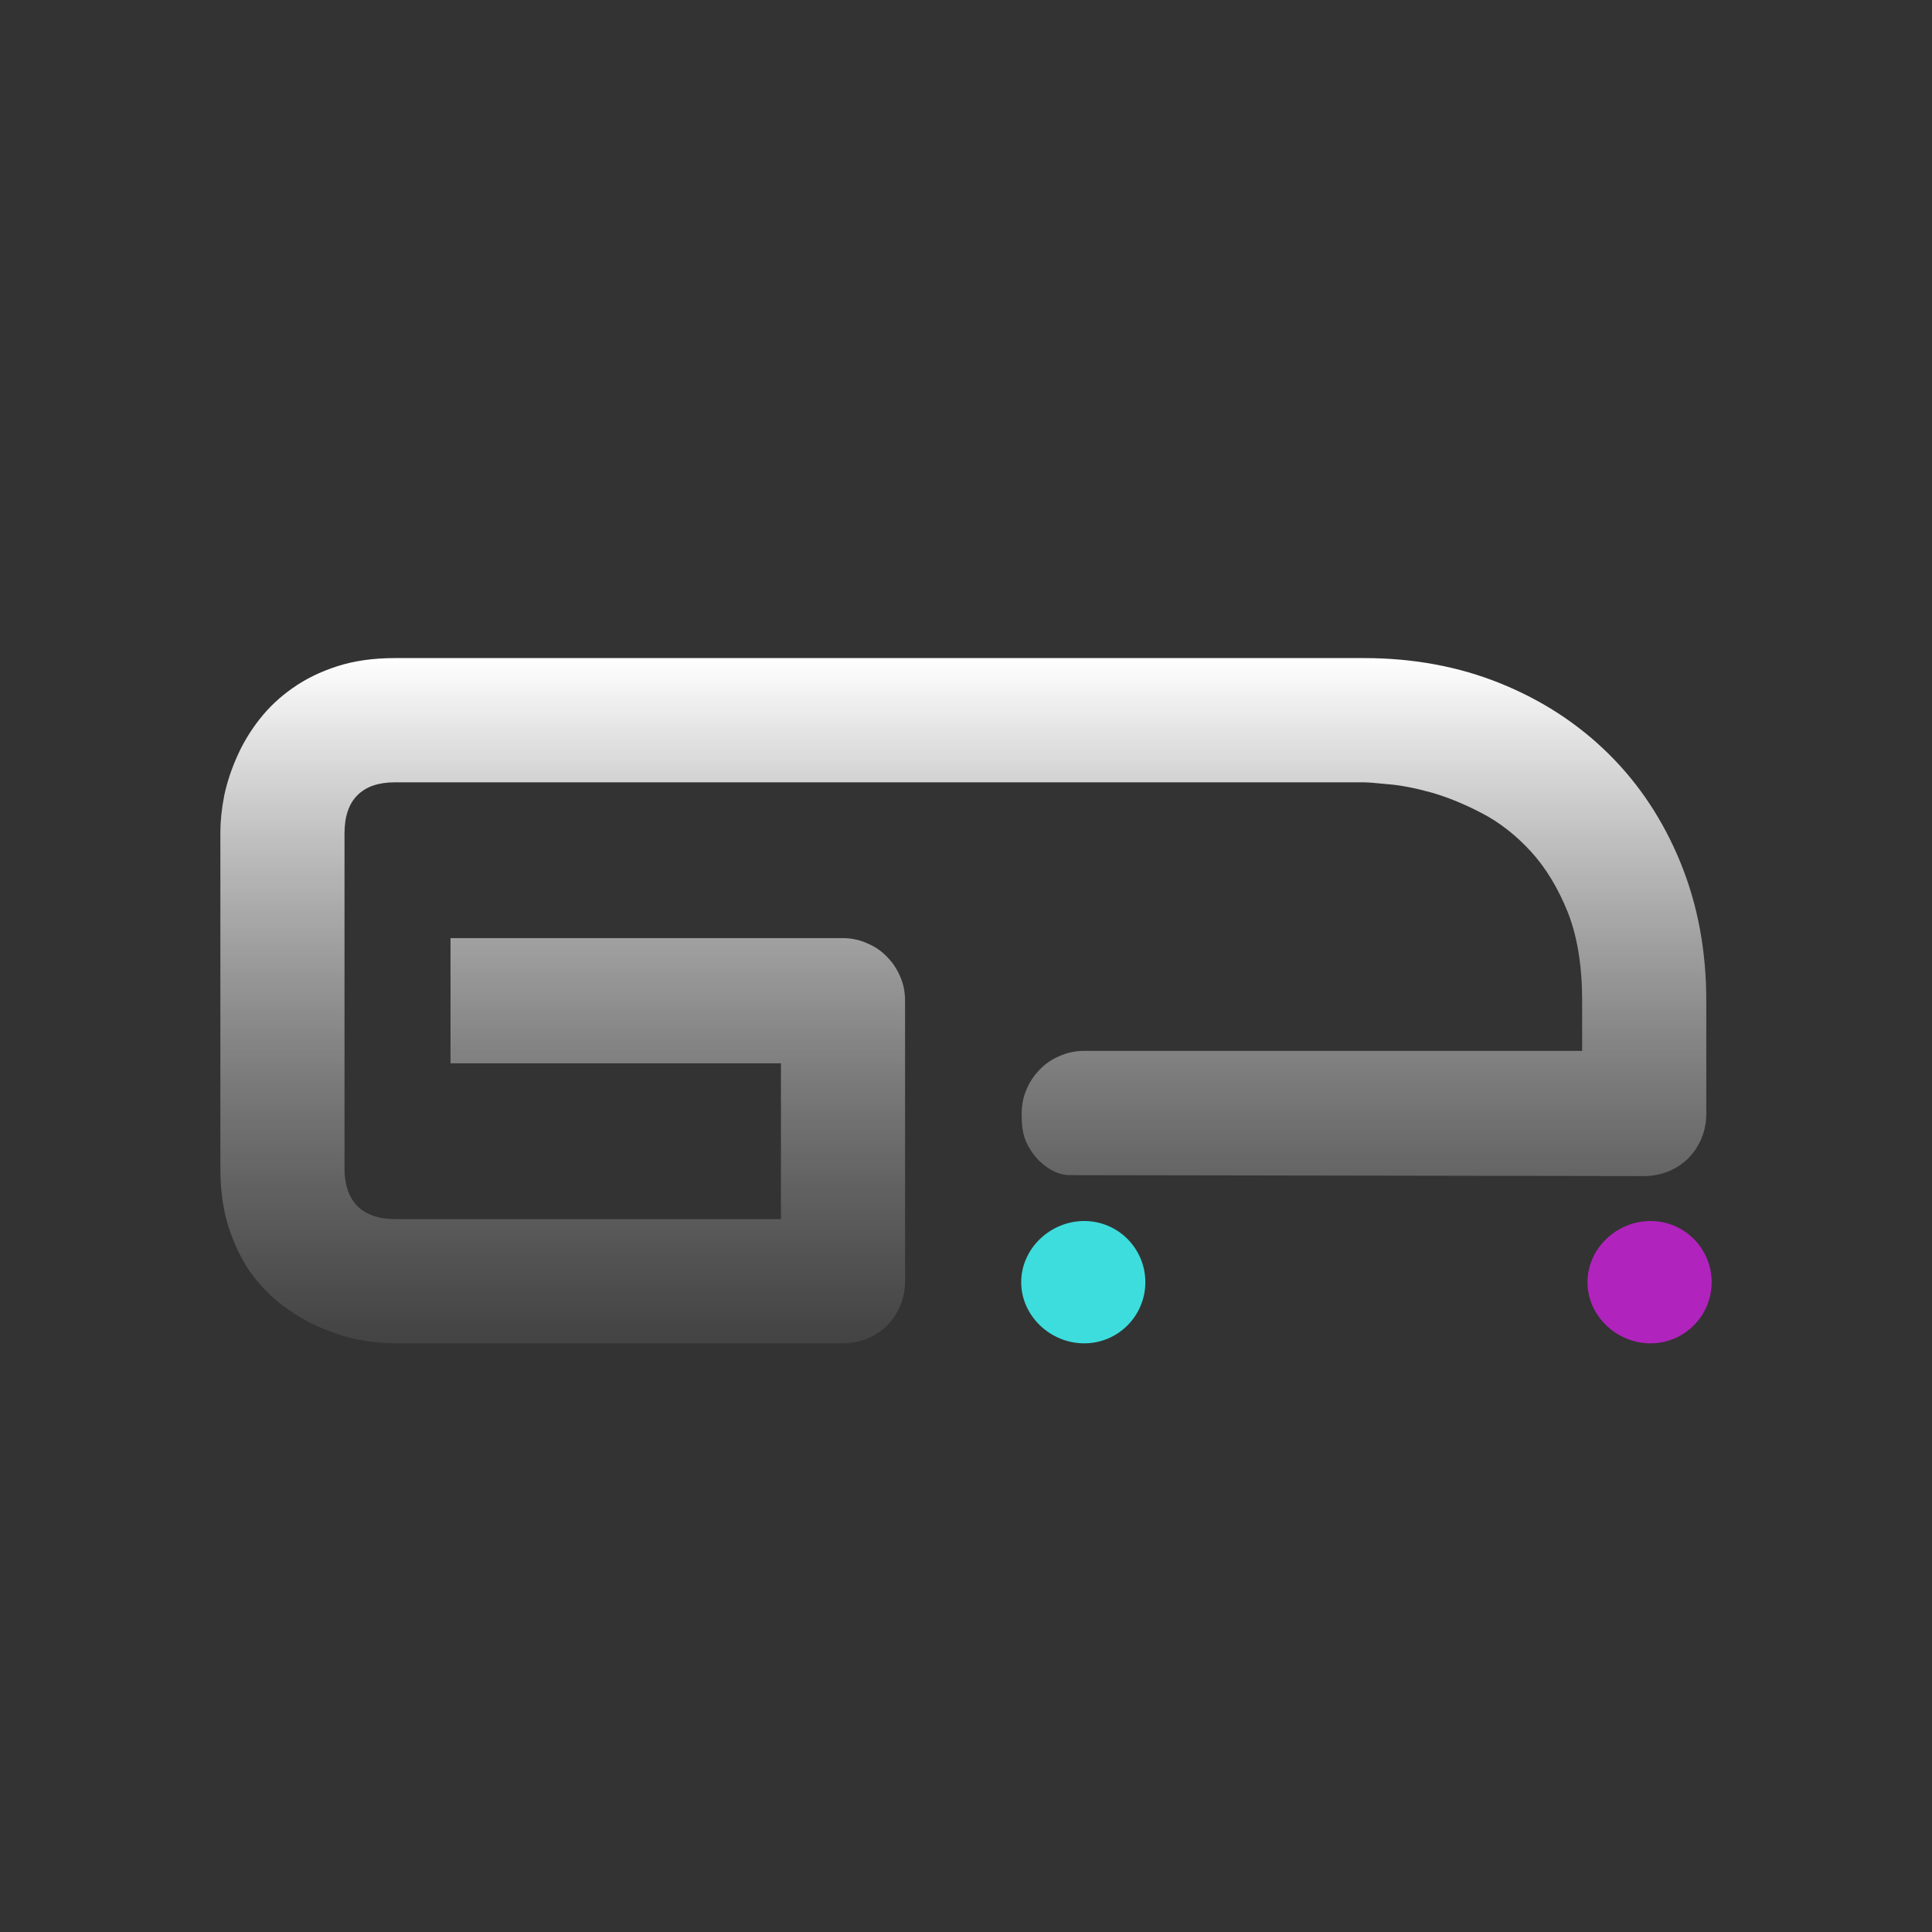 <svg width="640" height="640" viewBox="0 0 640 640" fill="none" xmlns="http://www.w3.org/2000/svg">
<rect x="0" y="0" width="640" height="640" fill="#333333" stroke="none"/>
<path d="M379.409 424.738C379.409 435.928 370.345 445 359.163 445C347.982 445 338.285 435.928 338.285 424.738C338.285 413.547 347.982 404.476 359.163 404.476C370.345 404.476 379.409 413.547 379.409 424.738Z" fill="#3DDDDD"/>
<path d="M567 424.738C567 435.928 557.936 445 546.754 445C535.573 445 525.876 435.928 525.876 424.738C525.876 413.547 535.573 404.476 546.754 404.476C557.936 404.476 567 413.547 567 424.738Z" fill="#B123BD"/>
<path d="M299.817 424.263C299.817 427.218 299.29 429.962 298.236 432.494C297.181 435.027 295.705 437.243 293.807 439.143C292.014 440.937 289.853 442.362 287.322 443.417C284.791 444.472 282.049 445 279.097 445H130.732C126.936 445 122.824 444.578 118.395 443.734C114.072 442.784 109.748 441.359 105.425 439.46C101.207 437.56 97.147 435.133 93.246 432.178C89.344 429.117 85.865 425.477 82.807 421.255C79.854 416.928 77.481 411.968 75.689 406.375C73.896 400.676 73 394.292 73 387.221V275.779C73 271.98 73.422 267.917 74.265 263.59C75.214 259.158 76.638 254.831 78.536 250.609C80.434 246.283 82.912 242.167 85.97 238.262C89.028 234.358 92.666 230.928 96.884 227.973C101.207 224.912 106.163 222.485 111.752 220.691C117.341 218.897 123.667 218 130.732 218H451.82C468.164 218 483.243 220.797 497.057 226.39C510.87 231.983 522.839 239.792 532.962 249.818C543.085 259.844 550.993 271.821 556.687 285.752C562.381 299.682 565.228 314.931 565.228 331.5V368.858C565.228 371.813 564.701 374.557 563.647 377.09C562.592 379.623 561.116 381.839 559.218 383.738C557.425 385.533 555.264 386.957 552.733 388.013C550.202 389.068 547.461 389.596 544.508 389.596L354.418 389.279C349.146 389.279 344.298 385.394 341.607 381.296C338.916 377.198 338.443 374.135 338.443 368.858C338.443 366.009 338.97 363.371 340.024 360.944C341.079 358.411 342.555 356.195 344.453 354.295C346.246 352.395 348.408 350.918 350.938 349.863C353.469 348.702 356.211 348.121 359.163 348.121H524.104V331.5C524.104 319.997 522.522 310.235 519.359 302.215C516.09 294.089 511.978 287.335 507.021 281.953C502.065 276.57 496.635 272.349 490.73 269.289C484.825 266.228 479.236 263.959 473.964 262.482C468.586 261.004 463.894 260.107 459.887 259.791C455.774 259.369 453.085 259.158 451.82 259.158H130.732C125.355 259.158 121.242 260.582 118.395 263.432C115.548 266.281 114.124 270.502 114.124 276.096V387.221C114.124 392.498 115.548 396.613 118.395 399.568C121.348 402.418 125.46 403.842 130.732 403.842H258.693V352.237H149.238V310.763H279.097C282.049 310.763 284.791 311.343 287.322 312.504C289.853 313.56 292.014 315.037 293.807 316.937C295.705 318.836 297.181 321.052 298.236 323.585C299.29 326.012 299.817 328.651 299.817 331.5V424.263Z" fill="url(#paint0_linear_1116_61)"/>
<defs>
<linearGradient id="paint0_linear_1116_61" x1="320" y1="218" x2="320" y2="445" gradientUnits="userSpaceOnUse">
<stop stop-color="white"/>
<stop offset="1" stop-color="#4D4D4D" stop-opacity="0.61"/>
</linearGradient>
</defs>
</svg>
